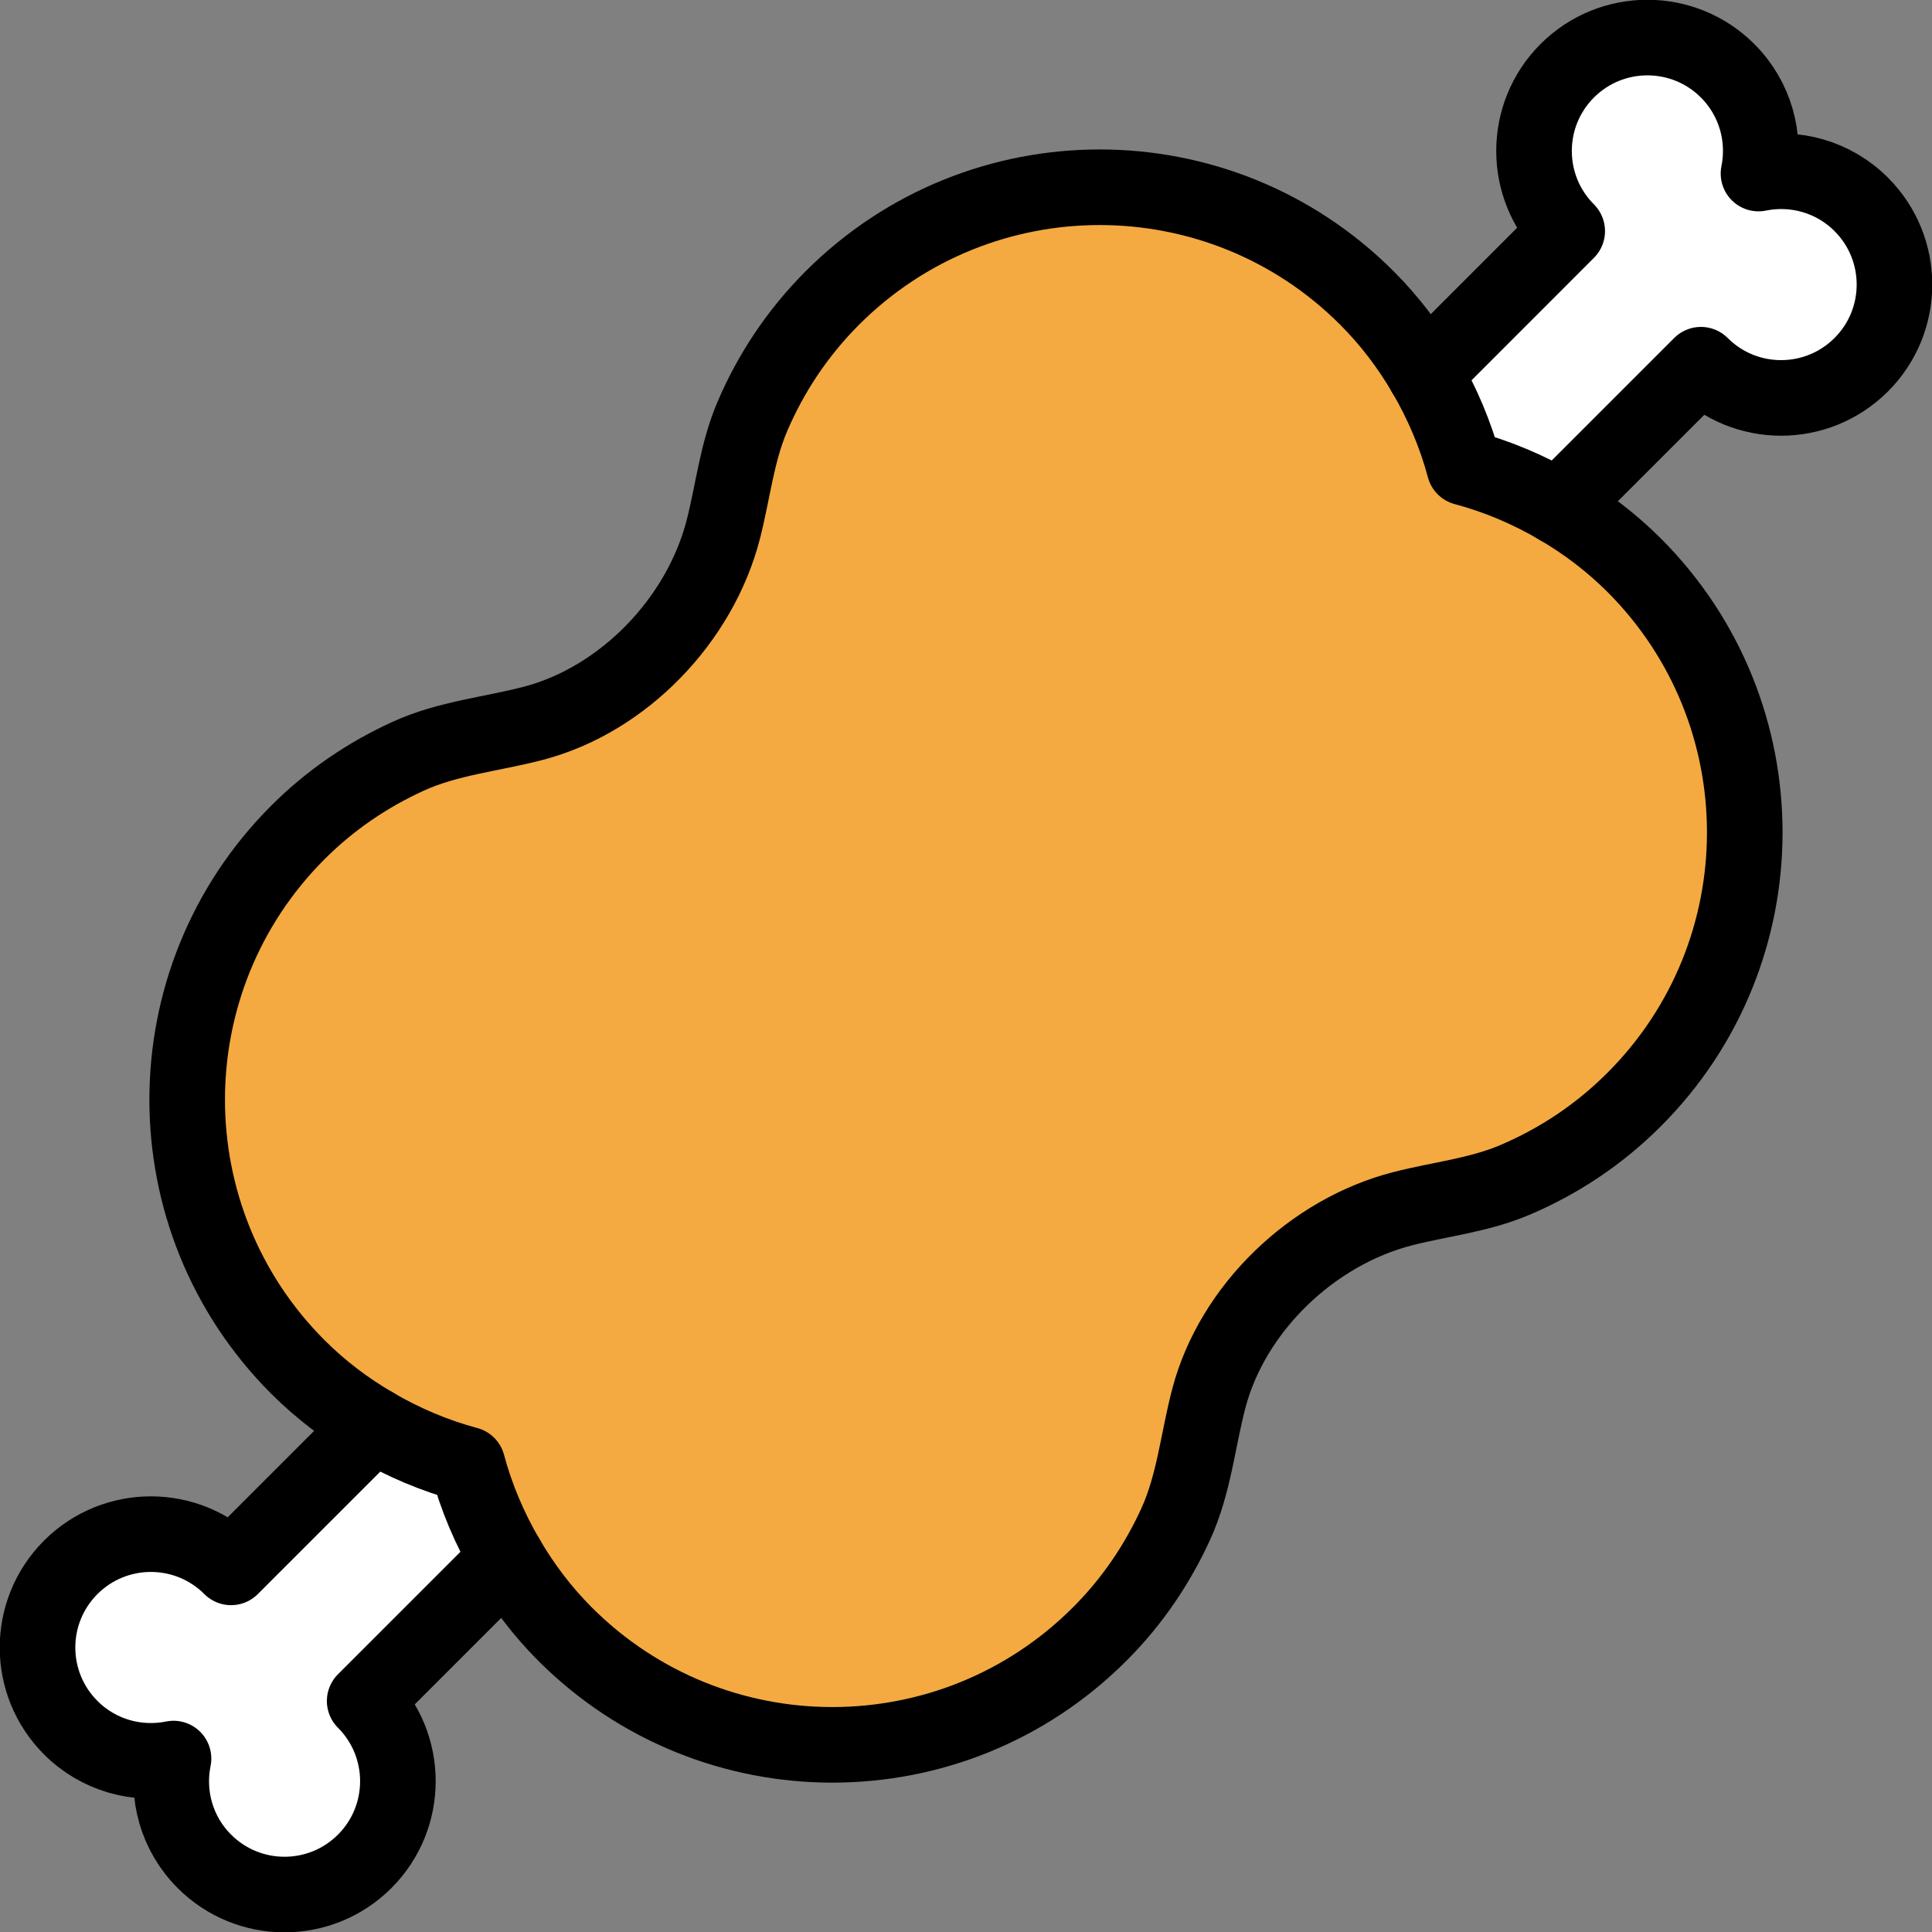 <?xml version="1.0" encoding="UTF-8" standalone="no"?>
<svg
   id="emoji"
   viewBox="0 0 51.12 51.121"
   version="1.1"
   sodipodi:docname="1f356.svg"
   width="51.12"
   height="51.121"
   xmlns:inkscape="http://www.inkscape.org/namespaces/inkscape"
   xmlns:sodipodi="http://sodipodi.sourceforge.net/DTD/sodipodi-0.dtd"
   xmlns="http://www.w3.org/2000/svg"
   xmlns:svg="http://www.w3.org/2000/svg">
  <rect x="0" y="0" width="51.12" height="51.121" fill="#808080" stroke="none"/>
  <defs
     id="defs9" />
  <sodipodi:namedview
     id="namedview9"
     pagecolor="#ffffff"
     bordercolor="#000000"
     borderopacity="0.25"
     inkscape:showpageshadow="2"
     inkscape:pageopacity="0.0"
     inkscape:pagecheckerboard="0"
     inkscape:deskcolor="#d1d1d1" />
  <g
     id="color"
     transform="translate(-10.44,-10.439)">
    <path
       fill="#f4aa41"
       stroke="none"
       d="m 51.678,23.857 c 0.713,0.418 1.387,0.924 2,1.536 3.904,3.906 3.904,10.238 -0.002,14.142 -0.932,0.932 -2.002,1.635 -3.144,2.121 -0.953,0.408 -1.982,0.51 -2.973,0.764 -2.396,0.613 -4.506,2.631 -5.134,5.02 -0.291,1.107 -0.391,2.266 -0.876,3.326 -0.482,1.054 -1.145,2.045 -2.014,2.912 -3.905,3.905 -10.236,3.906 -14.143,0 -0.611,-0.611 -1.117,-1.287 -1.535,-1.999 -0.463,-0.79 -0.816,-1.626 -1.047,-2.489 -0.863,-0.231 -1.699,-0.584 -2.488,-1.047 -0.713,-0.417 -1.389,-0.924 -2,-1.535 -3.906,-3.906 -3.905,-10.237 0,-14.143 0.868,-0.868 1.859,-1.531 2.913,-2.014 1.06,-0.485 2.218,-0.585 3.325,-0.876 2.388,-0.628 4.406,-2.738 5.02,-5.134 0.254,-0.99 0.356,-2.021 0.764,-2.975 0.486,-1.141 1.189,-2.213 2.121,-3.144 3.905,-3.904 10.236,-3.905 14.141,0 0.611,0.611 1.119,1.287 1.537,2 0.463,0.789 0.814,1.625 1.045,2.489 0.863,0.231 1.701,0.583 2.49,1.046 z"
       id="path1" />
    <path
       fill="#ffffff"
       stroke="none"
       d="m 20.322,48.143 -3.768,3.768 c -1.172,-1.172 -3.072,-1.172 -4.243,0 -1.171,1.172 -1.171,3.07 10e-4,4.242 0.738,0.739 1.766,1.01 2.719,0.817 -0.193,0.953 0.077,1.98 0.816,2.719 1.172,1.172 3.07,1.172 4.242,10e-4 1.172,-1.171 1.172,-3.071 0,-4.243 l 3.768,-3.767"
       id="path2" />
    <path
       fill="#ffffff"
       stroke="none"
       d="m 51.678,23.857 3.768,-3.768 c 1.172,1.172 3.072,1.172 4.243,0 1.171,-1.172 1.171,-3.07 -10e-4,-4.242 -0.738,-0.739 -1.766,-1.01 -2.719,-0.817 0.193,-0.953 -0.077,-1.98 -0.816,-2.719 -1.172,-1.172 -3.07,-1.172 -4.242,-10e-4 -1.172,1.171 -1.172,3.071 0,4.243 l -3.768,3.767"
       id="path3" />
  </g>
  <g
     id="hair"
     transform="translate(-10.44,-10.439)" />
  <g
     id="skin"
     transform="translate(-10.44,-10.439)" />
  <g
     id="skin-shadow"
     transform="translate(-10.44,-10.439)" />
  <g
     id="line"
     transform="translate(-10.44,-10.439)">
    <path
       fill="none"
       stroke="#000000"
       stroke-linecap="round"
       stroke-linejoin="round"
       stroke-miterlimit="10"
       stroke-width="2"
       d="m 20.322,48.143 -3.768,3.768 c -1.172,-1.172 -3.072,-1.172 -4.243,0 -1.171,1.172 -1.171,3.07 10e-4,4.242 0.738,0.739 1.766,1.01 2.719,0.817 -0.193,0.953 0.077,1.98 0.816,2.719 1.172,1.172 3.07,1.172 4.242,10e-4 1.172,-1.171 1.172,-3.071 0,-4.243 l 3.768,-3.767"
       id="path4" />
    <path
       fill="none"
       stroke="#000000"
       stroke-linecap="round"
       stroke-linejoin="round"
       stroke-miterlimit="10"
       stroke-width="2"
       d="m 20.322,48.143 c 0.789,0.463 1.625,0.816 2.488,1.047 0.231,0.863 0.584,1.699 1.047,2.489"
       id="path5" />
    <path
       fill="none"
       stroke="#000000"
       stroke-linecap="round"
       stroke-linejoin="round"
       stroke-miterlimit="10"
       stroke-width="2"
       d="m 51.678,23.857 3.768,-3.768 c 1.172,1.172 3.07,1.172 4.242,0 1.172,-1.171 1.172,-3.07 0,-4.242 -0.738,-0.738 -1.766,-1.01 -2.719,-0.816 0.193,-0.953 -0.078,-1.98 -0.817,-2.719 -1.172,-1.172 -3.072,-1.172 -4.244,0 -1.17,1.171 -1.172,3.07 0,4.242 l -3.766,3.768"
       id="path6" />
    <path
       fill="none"
       stroke="#000000"
       stroke-linecap="round"
       stroke-linejoin="round"
       stroke-miterlimit="10"
       stroke-width="2"
       d="m 48.143,20.322 c -0.418,-0.713 -0.926,-1.389 -1.537,-2 -3.904,-3.905 -10.235,-3.904 -14.141,0 -0.932,0.932 -1.635,2.004 -2.121,3.144 -0.407,0.954 -0.51,1.984 -0.764,2.975 -0.613,2.397 -2.632,4.506 -5.02,5.134 -1.107,0.291 -2.265,0.391 -3.325,0.876 -1.054,0.482 -2.045,1.145 -2.913,2.014 -3.905,3.905 -3.906,10.236 0,14.143 0.611,0.611 1.287,1.118 2,1.535"
       id="path7" />
    <path
       fill="none"
       stroke="#000000"
       stroke-linecap="round"
       stroke-linejoin="round"
       stroke-miterlimit="10"
       stroke-width="2"
       d="M 51.678,23.857 C 50.889,23.394 50.051,23.041 49.188,22.811 48.957,21.947 48.605,21.111 48.143,20.322"
       id="path8" />
    <path
       fill="none"
       stroke="#000000"
       stroke-linecap="round"
       stroke-linejoin="round"
       stroke-miterlimit="10"
       stroke-width="2"
       d="m 51.678,23.857 c 0.713,0.418 1.387,0.924 2,1.536 3.904,3.906 3.904,10.238 -0.002,14.142 -0.932,0.932 -2.002,1.635 -3.144,2.121 -0.953,0.408 -1.982,0.51 -2.973,0.764 -2.396,0.613 -4.506,2.631 -5.134,5.02 -0.291,1.107 -0.391,2.266 -0.876,3.326 -0.482,1.054 -1.145,2.045 -2.014,2.912 -3.905,3.905 -10.236,3.906 -14.143,0 -0.611,-0.611 -1.117,-1.287 -1.535,-1.999"
       id="path9" />
  </g>
</svg>
